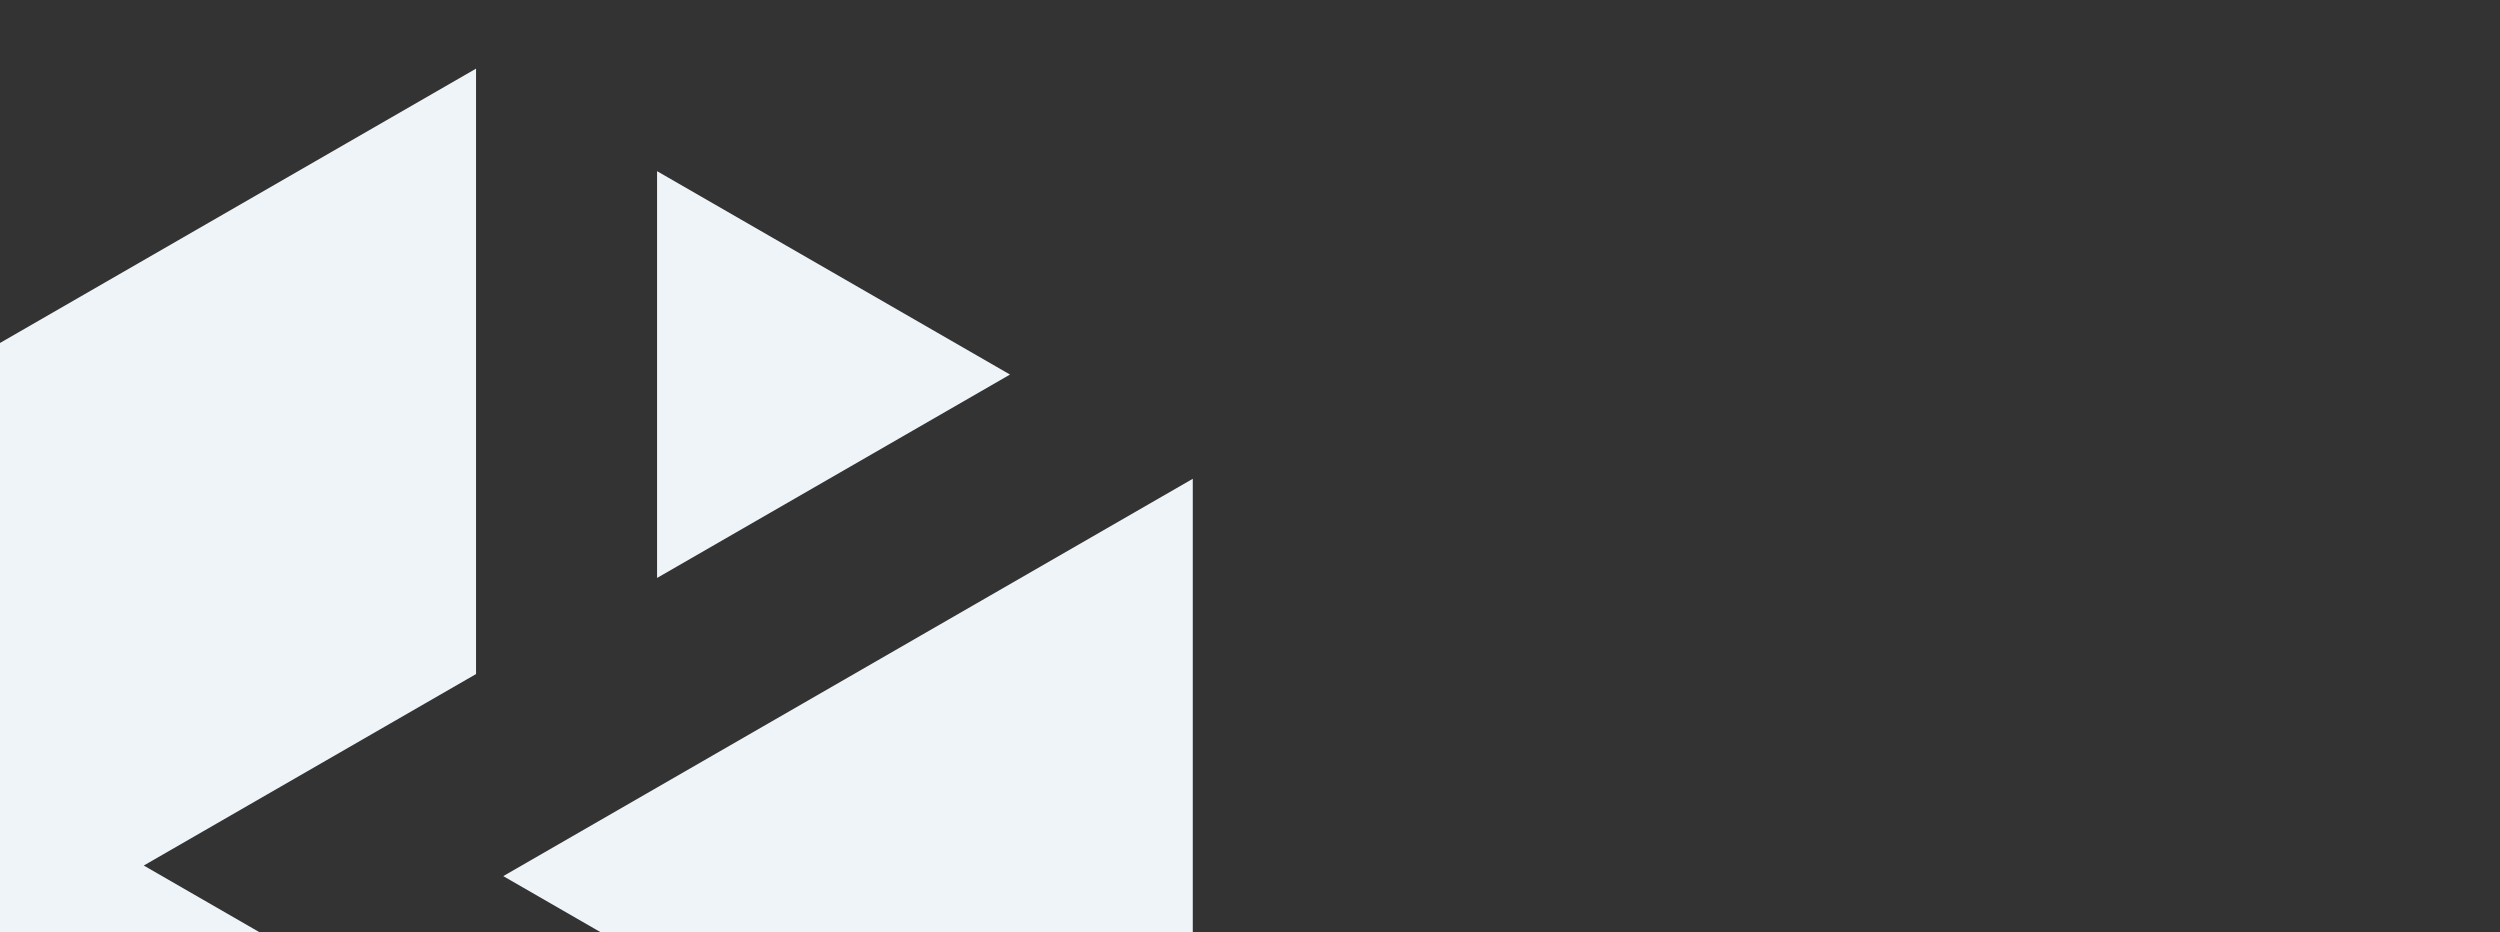 <svg width="354" height="132" viewBox="0 0 354 132" fill="none" xmlns="http://www.w3.org/2000/svg">
<rect x="0" y="0" width="354" height="132" fill="#333333" stroke="none"/>
<g clip-path="url(#clip0_2_4430)">
<path fill-rule="evenodd" clip-rule="evenodd" d="M143.016 53.037L93.041 24.238V81.837L143.016 53.037Z" fill="#EFF4F9"/>
<path fill-rule="evenodd" clip-rule="evenodd" d="M67.407 9.719L-30.375 66.069V179.054L67.407 235.398V149.673L20.357 122.56L67.407 95.446V9.719Z" fill="#EFF4F9"/>
<path fill-rule="evenodd" clip-rule="evenodd" d="M71.262 124.058L168.897 180.319V67.797L71.262 124.058Z" fill="#EFF4F9"/>
</g>
<defs>
<clipPath id="clip0_2_4430">
<rect width="354" height="132" fill="white"/>
</clipPath>
</defs>
</svg>
